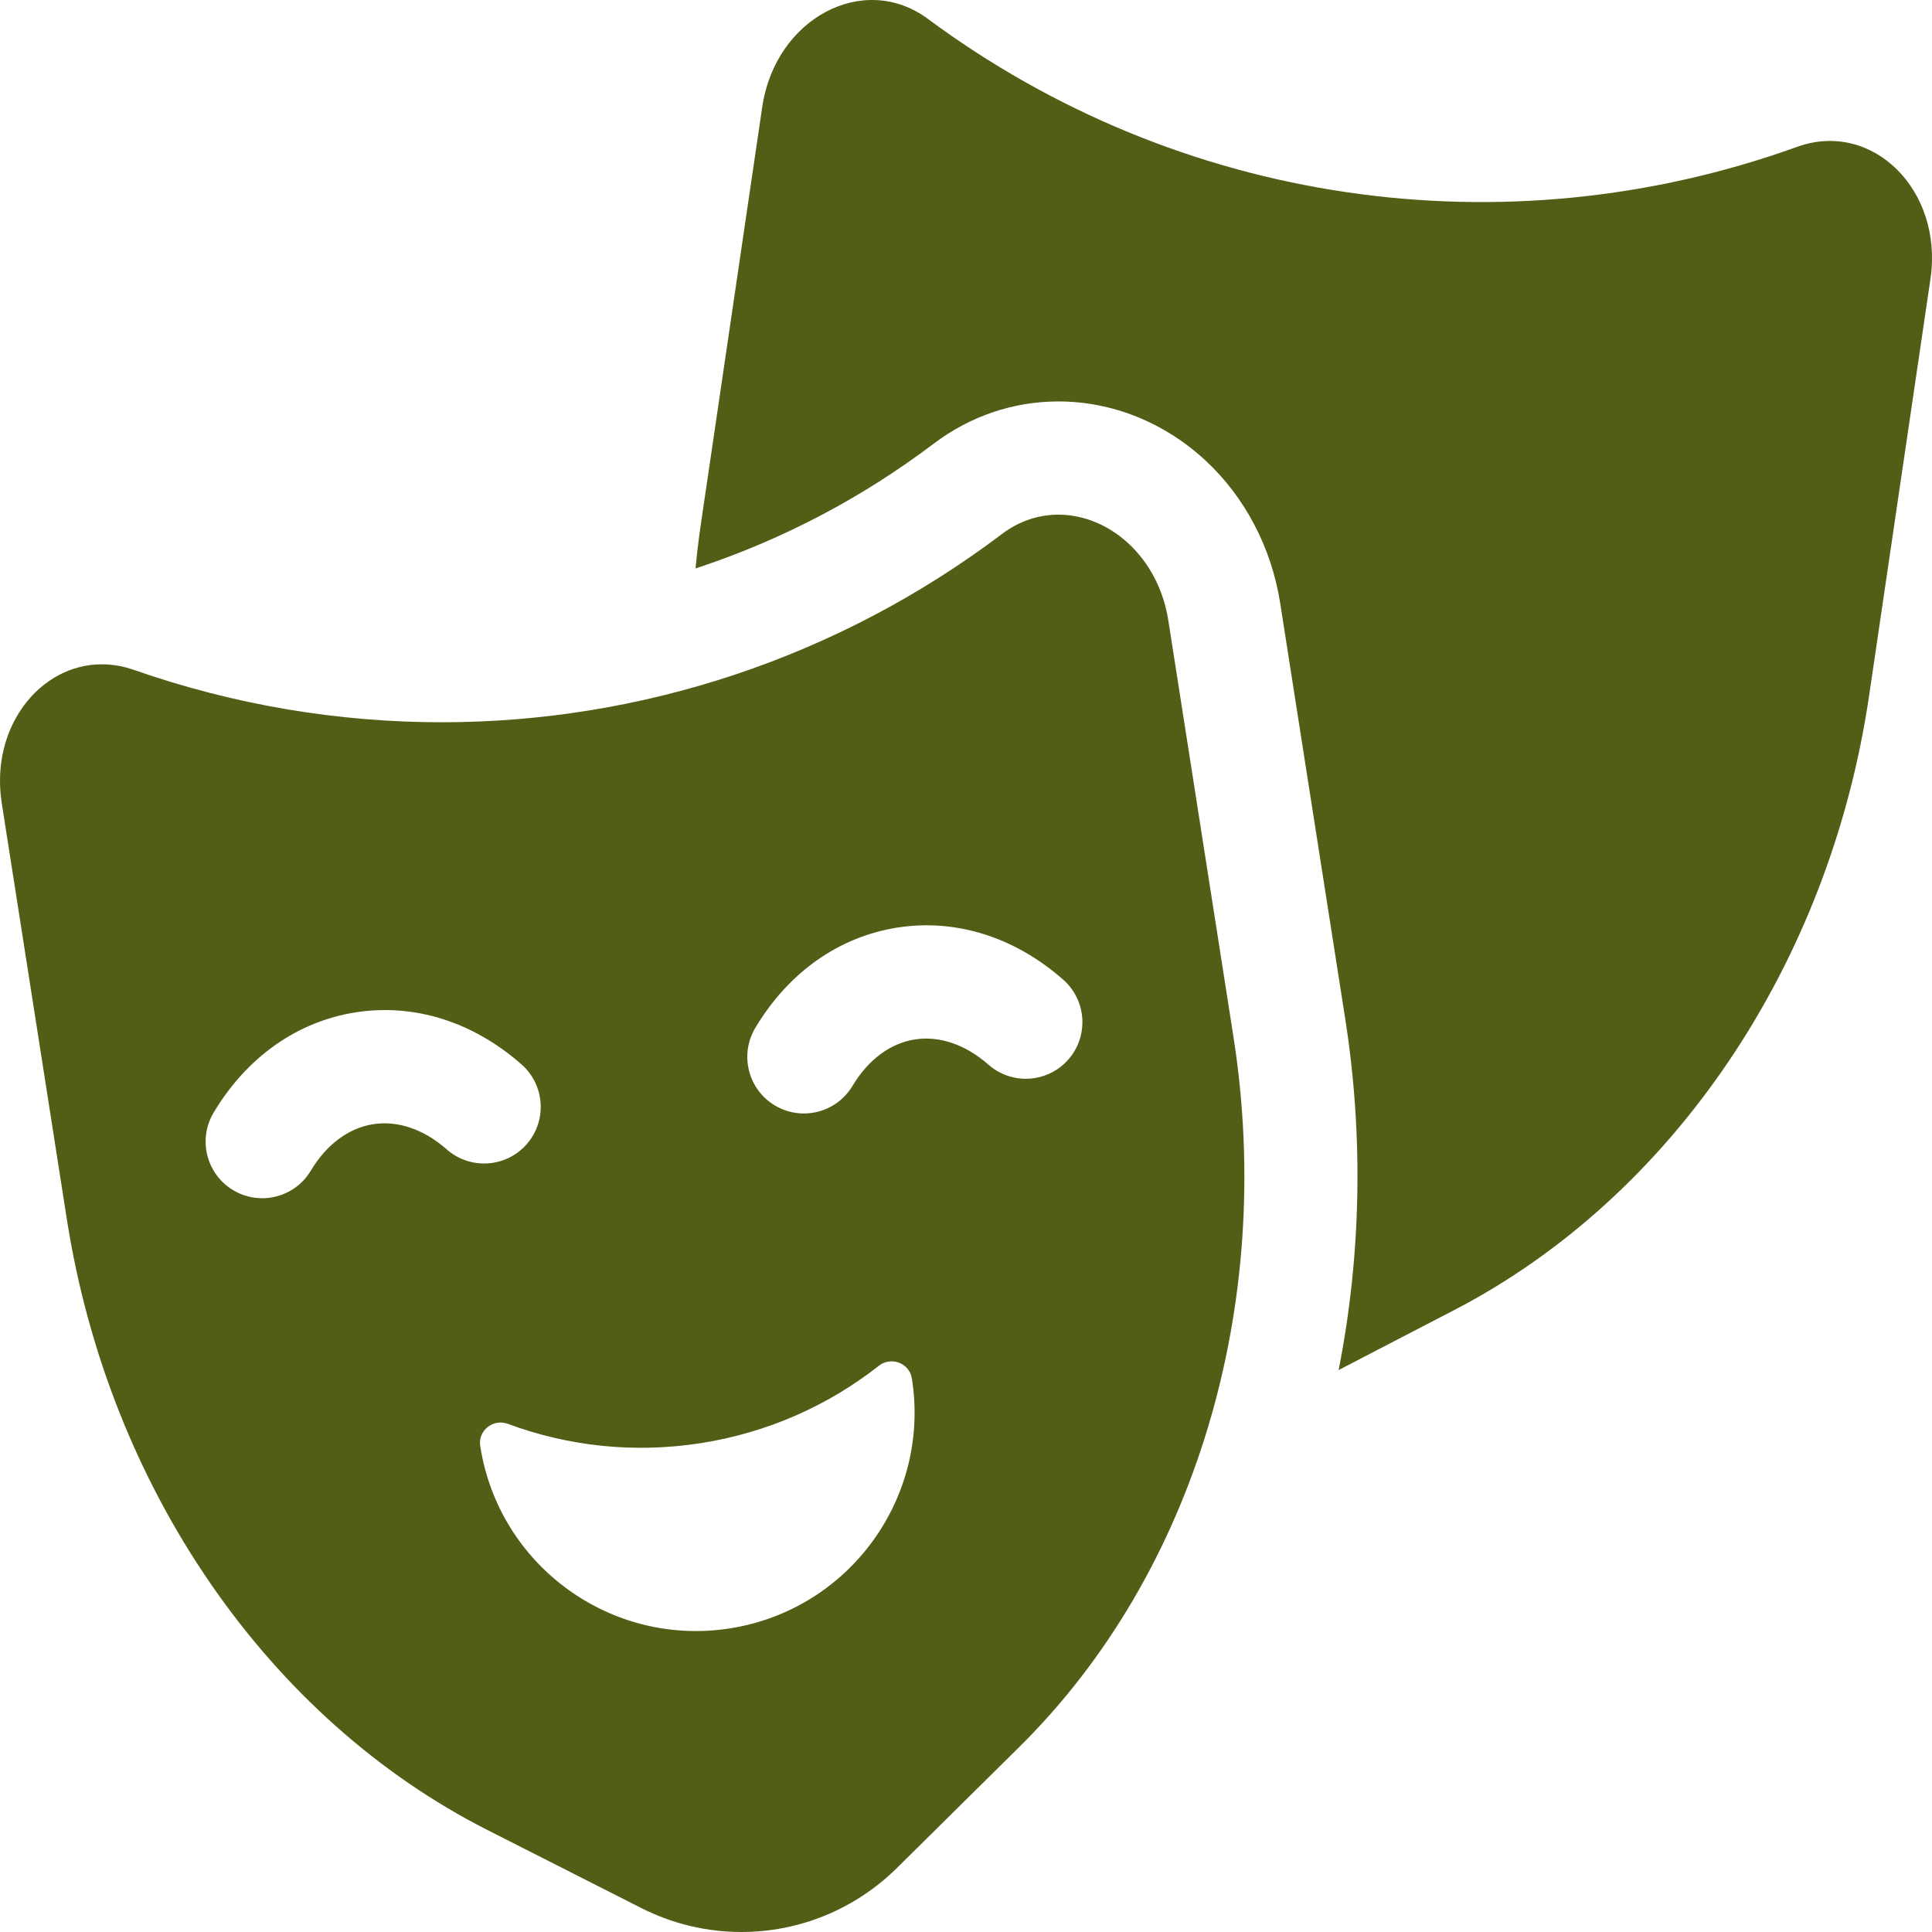 <svg width="75" height="75" viewBox="0 0 75 75" fill="none" xmlns="http://www.w3.org/2000/svg">
<path d="M69.766 5.7C58.367 9.803 45.755 7.947 36.022 0.734C33.528 -1.113 30.097 0.71 29.59 4.152L27.209 20.335C27.125 20.91 27.055 21.487 27 22.066C27.047 22.05 27.095 22.036 27.142 22.02C30.414 20.929 33.477 19.316 36.244 17.225C37.666 16.151 39.341 15.584 41.086 15.584C43.176 15.584 45.206 16.4 46.802 17.881C48.333 19.303 49.361 21.267 49.696 23.412L52.225 39.573C52.935 44.117 52.84 48.758 51.965 53.185L56.45 50.858C64.935 46.456 71.023 37.443 72.558 27.008L74.94 10.825C75.446 7.384 72.685 4.649 69.766 5.7Z" fill="#525E16"/>
<path d="M45.355 24.091C44.966 21.604 43.052 19.979 41.086 19.979C40.335 19.979 39.577 20.215 38.893 20.732C32.524 25.542 24.884 28.038 17.143 28.038C13.133 28.038 9.098 27.369 5.195 26.004C4.774 25.857 4.356 25.788 3.952 25.788C1.547 25.788 -0.392 28.234 0.068 31.176L2.596 47.337C4.227 57.757 10.396 66.715 18.921 71.04L24.88 74.063C26.122 74.693 27.458 75 28.782 75C30.994 75 33.172 74.144 34.827 72.507L39.578 67.808C46.375 61.086 49.513 50.673 47.883 40.252L45.355 24.091ZM14.486 43.641C13.532 43.79 12.672 44.431 12.066 45.444C11.655 46.133 10.926 46.515 10.178 46.515C9.781 46.515 9.392 46.407 9.053 46.203C8.011 45.581 7.671 44.232 8.294 43.19C9.582 41.035 11.54 39.654 13.807 39.299C16.075 38.944 18.361 39.662 20.245 41.32C21.156 42.122 21.245 43.511 20.443 44.421C19.642 45.332 18.253 45.421 17.342 44.619C16.456 43.839 15.441 43.491 14.486 43.641ZM28.333 63.214C23.706 63.938 19.368 60.773 18.644 56.146L18.642 56.132C18.549 55.533 19.145 55.062 19.713 55.273C22.029 56.134 24.592 56.431 27.208 56.022C29.823 55.613 32.173 54.547 34.115 53.02C34.592 52.645 35.303 52.912 35.398 53.511L35.401 53.524C36.124 58.152 32.96 62.49 28.333 63.214ZM41.471 41.132C40.669 42.043 39.281 42.131 38.37 41.329C37.483 40.549 36.468 40.202 35.514 40.351C34.559 40.5 33.7 41.141 33.094 42.155C32.682 42.843 31.953 43.225 31.206 43.225C30.822 43.225 30.434 43.125 30.08 42.914C29.039 42.291 28.699 40.942 29.322 39.9C30.609 37.746 32.567 36.364 34.835 36.009C37.102 35.654 39.389 36.372 41.273 38.031C42.184 38.832 42.273 40.221 41.471 41.132Z" fill="#525E16"/>
</svg>
